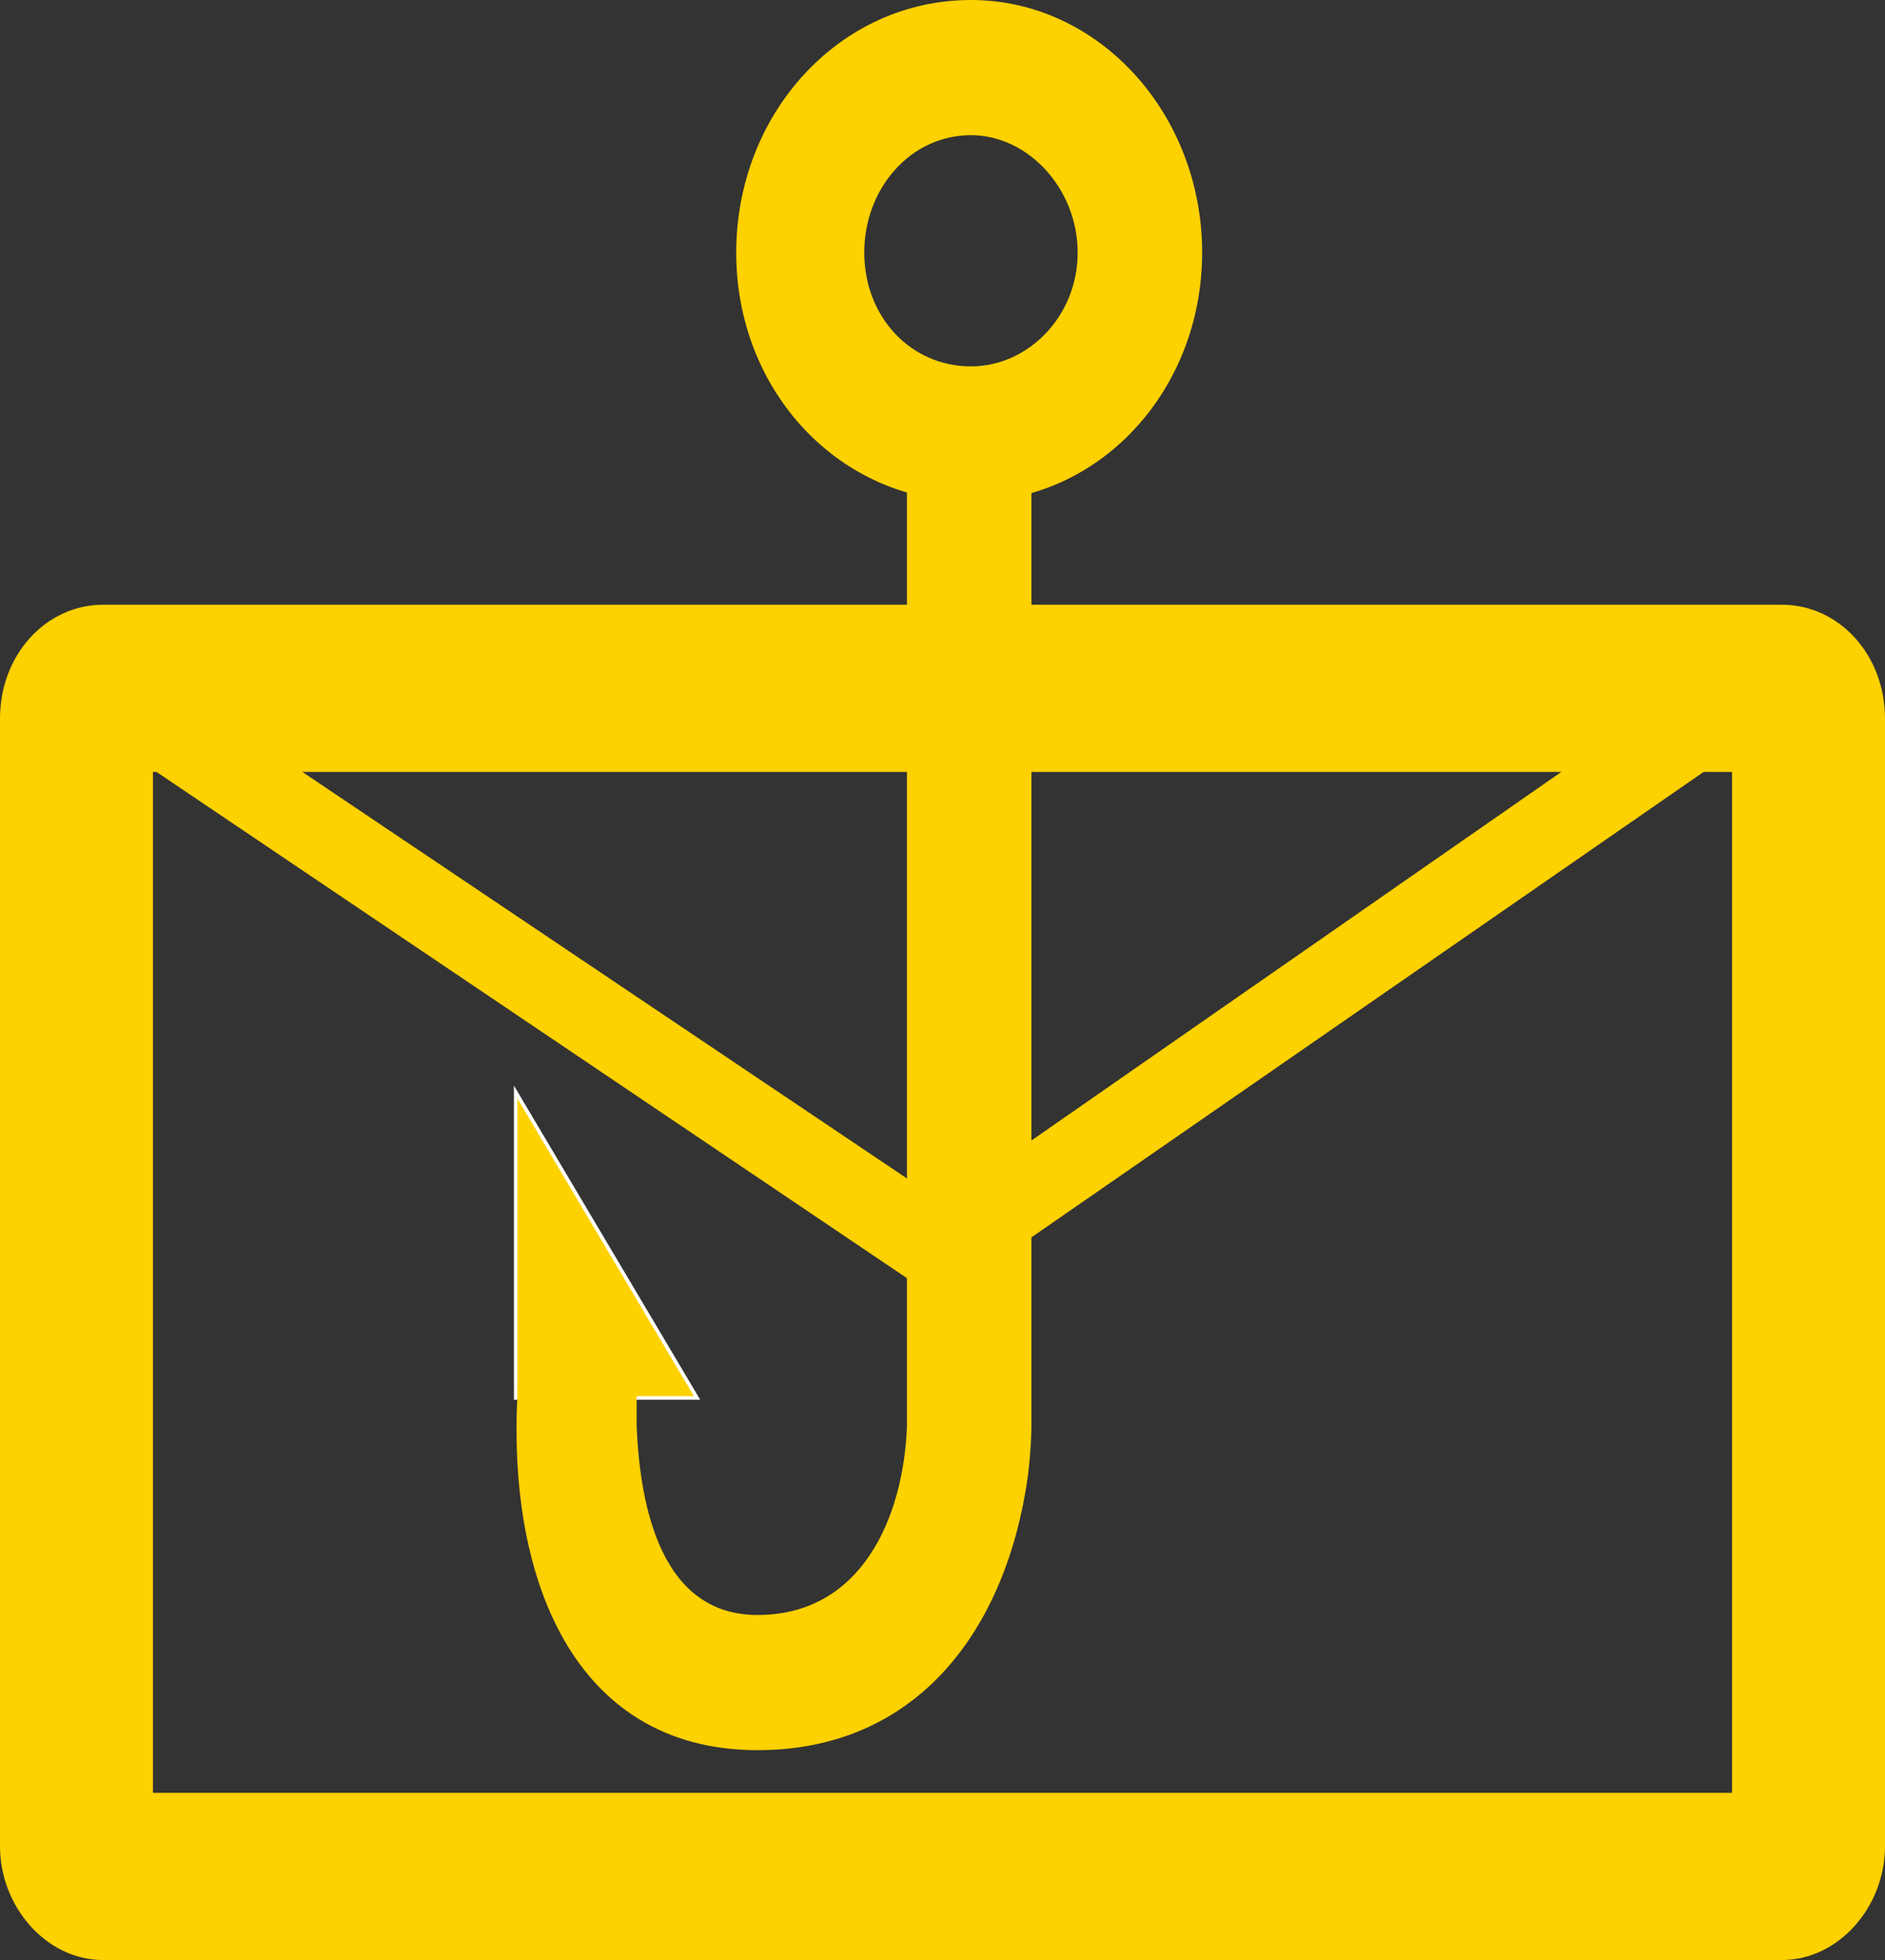 <?xml version="1.0"  encoding="UTF-8" standalone="no"?>
<svg version="1.1" xmlns="http://www.w3.org/2000/svg" xmlns:xlink="http://www.w3.org/1999/xlink" width="530" height="551">
<rect width="100%" height="100%" fill="#333333" stroke="none"/>
<g transform="translate(-23, 563)">
<path d="M 510,-59 C 66,-59 66,-59 66,-59 C 66,-346 66,-346 66,-346 C 67,-346 67,-346 67,-346 C 282,-201 282,-201 282,-201 C 282,-201 282,-201 283,-201 C 283,-201 284,-201 284,-200 C 285,-200 285,-200 285,-200 C 286,-200 287,-200 288,-200 C 288,-200 288,-200 288,-200 C 288,-200 288,-200 288,-200 C 288,-200 288,-200 288,-200 C 288,-200 288,-200 288,-200 C 289,-200 290,-200 291,-200 C 291,-200 291,-200 292,-200 C 292,-201 293,-201 294,-201 C 294,-201 294,-201 294,-202 C 502,-346 502,-346 502,-346 C 510,-346 510,-346 510,-346 Z M 288,-225 C 108,-346 108,-346 108,-346 C 462,-346 462,-346 462,-346 Z M 524,-393 C 52,-393 52,-393 52,-393 C 36,-393 23,-379 23,-361 C 23,-44 23,-44 23,-44 C 23,-27 36,-12 52,-12 C 524,-12 524,-12 524,-12 C 540,-12 553,-27 553,-44 C 553,-361 553,-361 553,-361 C 553,-379 540,-393 524,-393 Z "  fill="#FED100" stroke="none" />
<path d="M 168,-170 L 219,-170 L 168,-256 L 168,-170 L 168,-170 Z "  fill="#FED100" stroke-width="1px" stroke="#FFFFFF" />
<path d="M 296,-525 C 279,-525 266,-510 266,-492 C 266,-474 279,-460 296,-460 C 312,-460 326,-474 326,-492 C 326,-510 312,-525 296,-525 Z M 296,-563 C 332,-563 361,-531 361,-492 C 361,-453 332,-422 296,-422 C 259,-422 230,-453 230,-492 C 230,-531 259,-563 296,-563 Z "  fill="#FED100" stroke="none" />
<path d="M 313,-426 C 313,-162 313,-162 313,-162 C 313,-162 313,-156 312,-148 C 306,-105 281,-71 236,-71 C 183,-71 164,-122 169,-178 C 202,-173 202,-173 202,-173 C 202,-173 202,-169 202,-162 C 203,-139 209,-109 236,-109 C 265,-109 277,-136 278,-162 C 278,-426 278,-426 278,-426 Z "  fill="#FED100" stroke="none" />
</g>
</svg>
